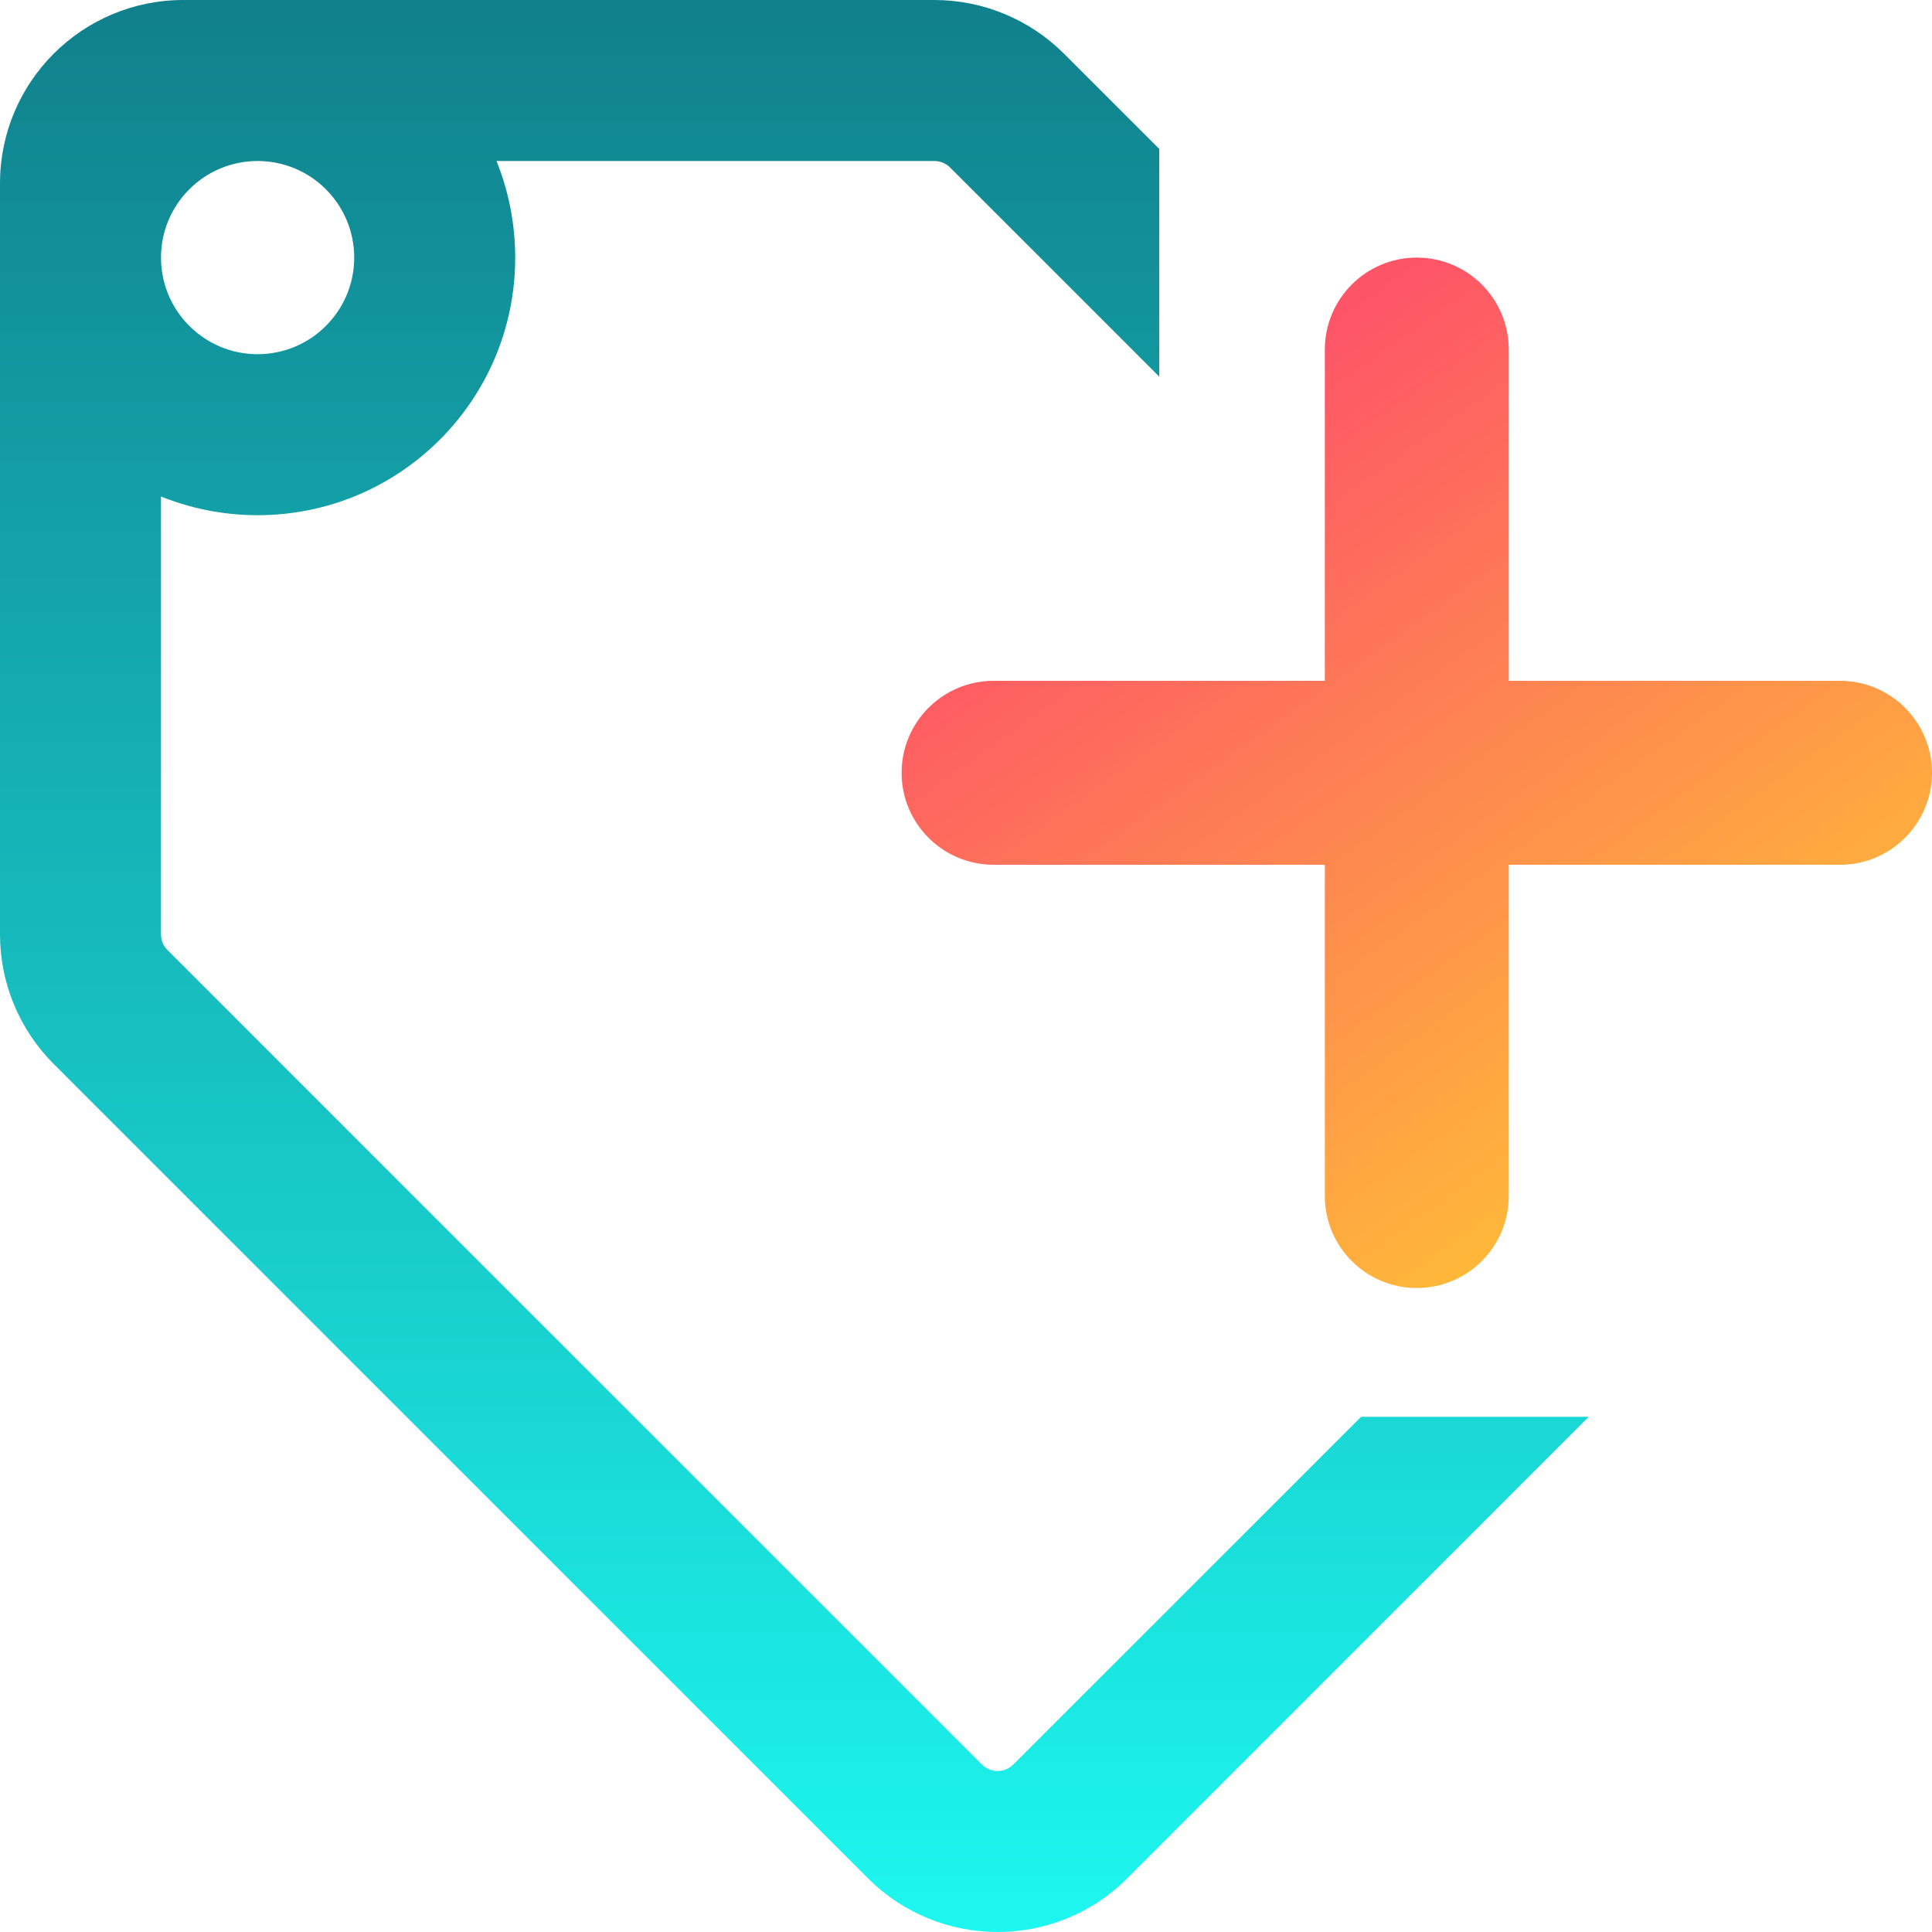 <svg width="15" height="15" viewBox="0 0 15 15" fill="none" xmlns="http://www.w3.org/2000/svg">
<g clip-path="url(#clip0_9599_35713)">
<path fill-rule="evenodd" clip-rule="evenodd" d="M11 2C11.395 2 11.714 2.32 11.714 2.714V5.286H14.286C14.68 5.286 15 5.606 15 6C15 6.394 14.68 6.714 14.286 6.714H11.714V9.286C11.714 9.68 11.395 10 11 10C10.605 10 10.286 9.68 10.286 9.286V6.714H7.714C7.32 6.714 7 6.394 7 6C7 5.606 7.32 5.286 7.714 5.286H10.286V2.714C10.286 2.32 10.605 2 11 2Z" fill="url(#paint0_linear_9599_35713)"/>
<path fill-rule="evenodd" clip-rule="evenodd" d="M1.424 0C0.637 0 0 0.637 0 1.424V7.255C0 7.632 0.15 7.994 0.417 8.261L6.739 14.583C7.295 15.139 8.196 15.139 8.752 14.583L12.335 11H10.568L7.868 13.699C7.801 13.767 7.691 13.767 7.623 13.699L1.301 7.377C1.268 7.345 1.25 7.301 1.25 7.255V3.855C1.482 3.948 1.735 4 2 4C3.105 4 4 3.105 4 2C4 1.735 3.948 1.482 3.855 1.25H7.254C7.3 1.25 7.344 1.268 7.377 1.301L9 2.924V1.156L8.261 0.417C7.994 0.15 7.631 0 7.254 0H1.424ZM1.25 2C1.25 1.586 1.586 1.25 2 1.25C2.414 1.25 2.75 1.586 2.75 2C2.75 2.414 2.414 2.75 2 2.75C1.586 2.75 1.25 2.414 1.25 2Z" fill="url(#paint1_linear_9599_35713)"/>
</g>
<defs>
<linearGradient id="paint0_linear_9599_35713" x1="11" y1="2" x2="16.393" y2="9.582" gradientUnits="userSpaceOnUse">
<stop stop-color="#FE5468"/>
<stop offset="1" stop-color="#FFDF27"/>
</linearGradient>
<linearGradient id="paint1_linear_9599_35713" x1="6.168" y1="0" x2="6.168" y2="15" gradientUnits="userSpaceOnUse">
<stop stop-color="#10808C"/>
<stop offset="1" stop-color="#1DF7EF"/>
</linearGradient>
<clipPath id="clip0_9599_35713">
<rect width="15" height="15" fill="white"/>
</clipPath>
</defs>
</svg>
